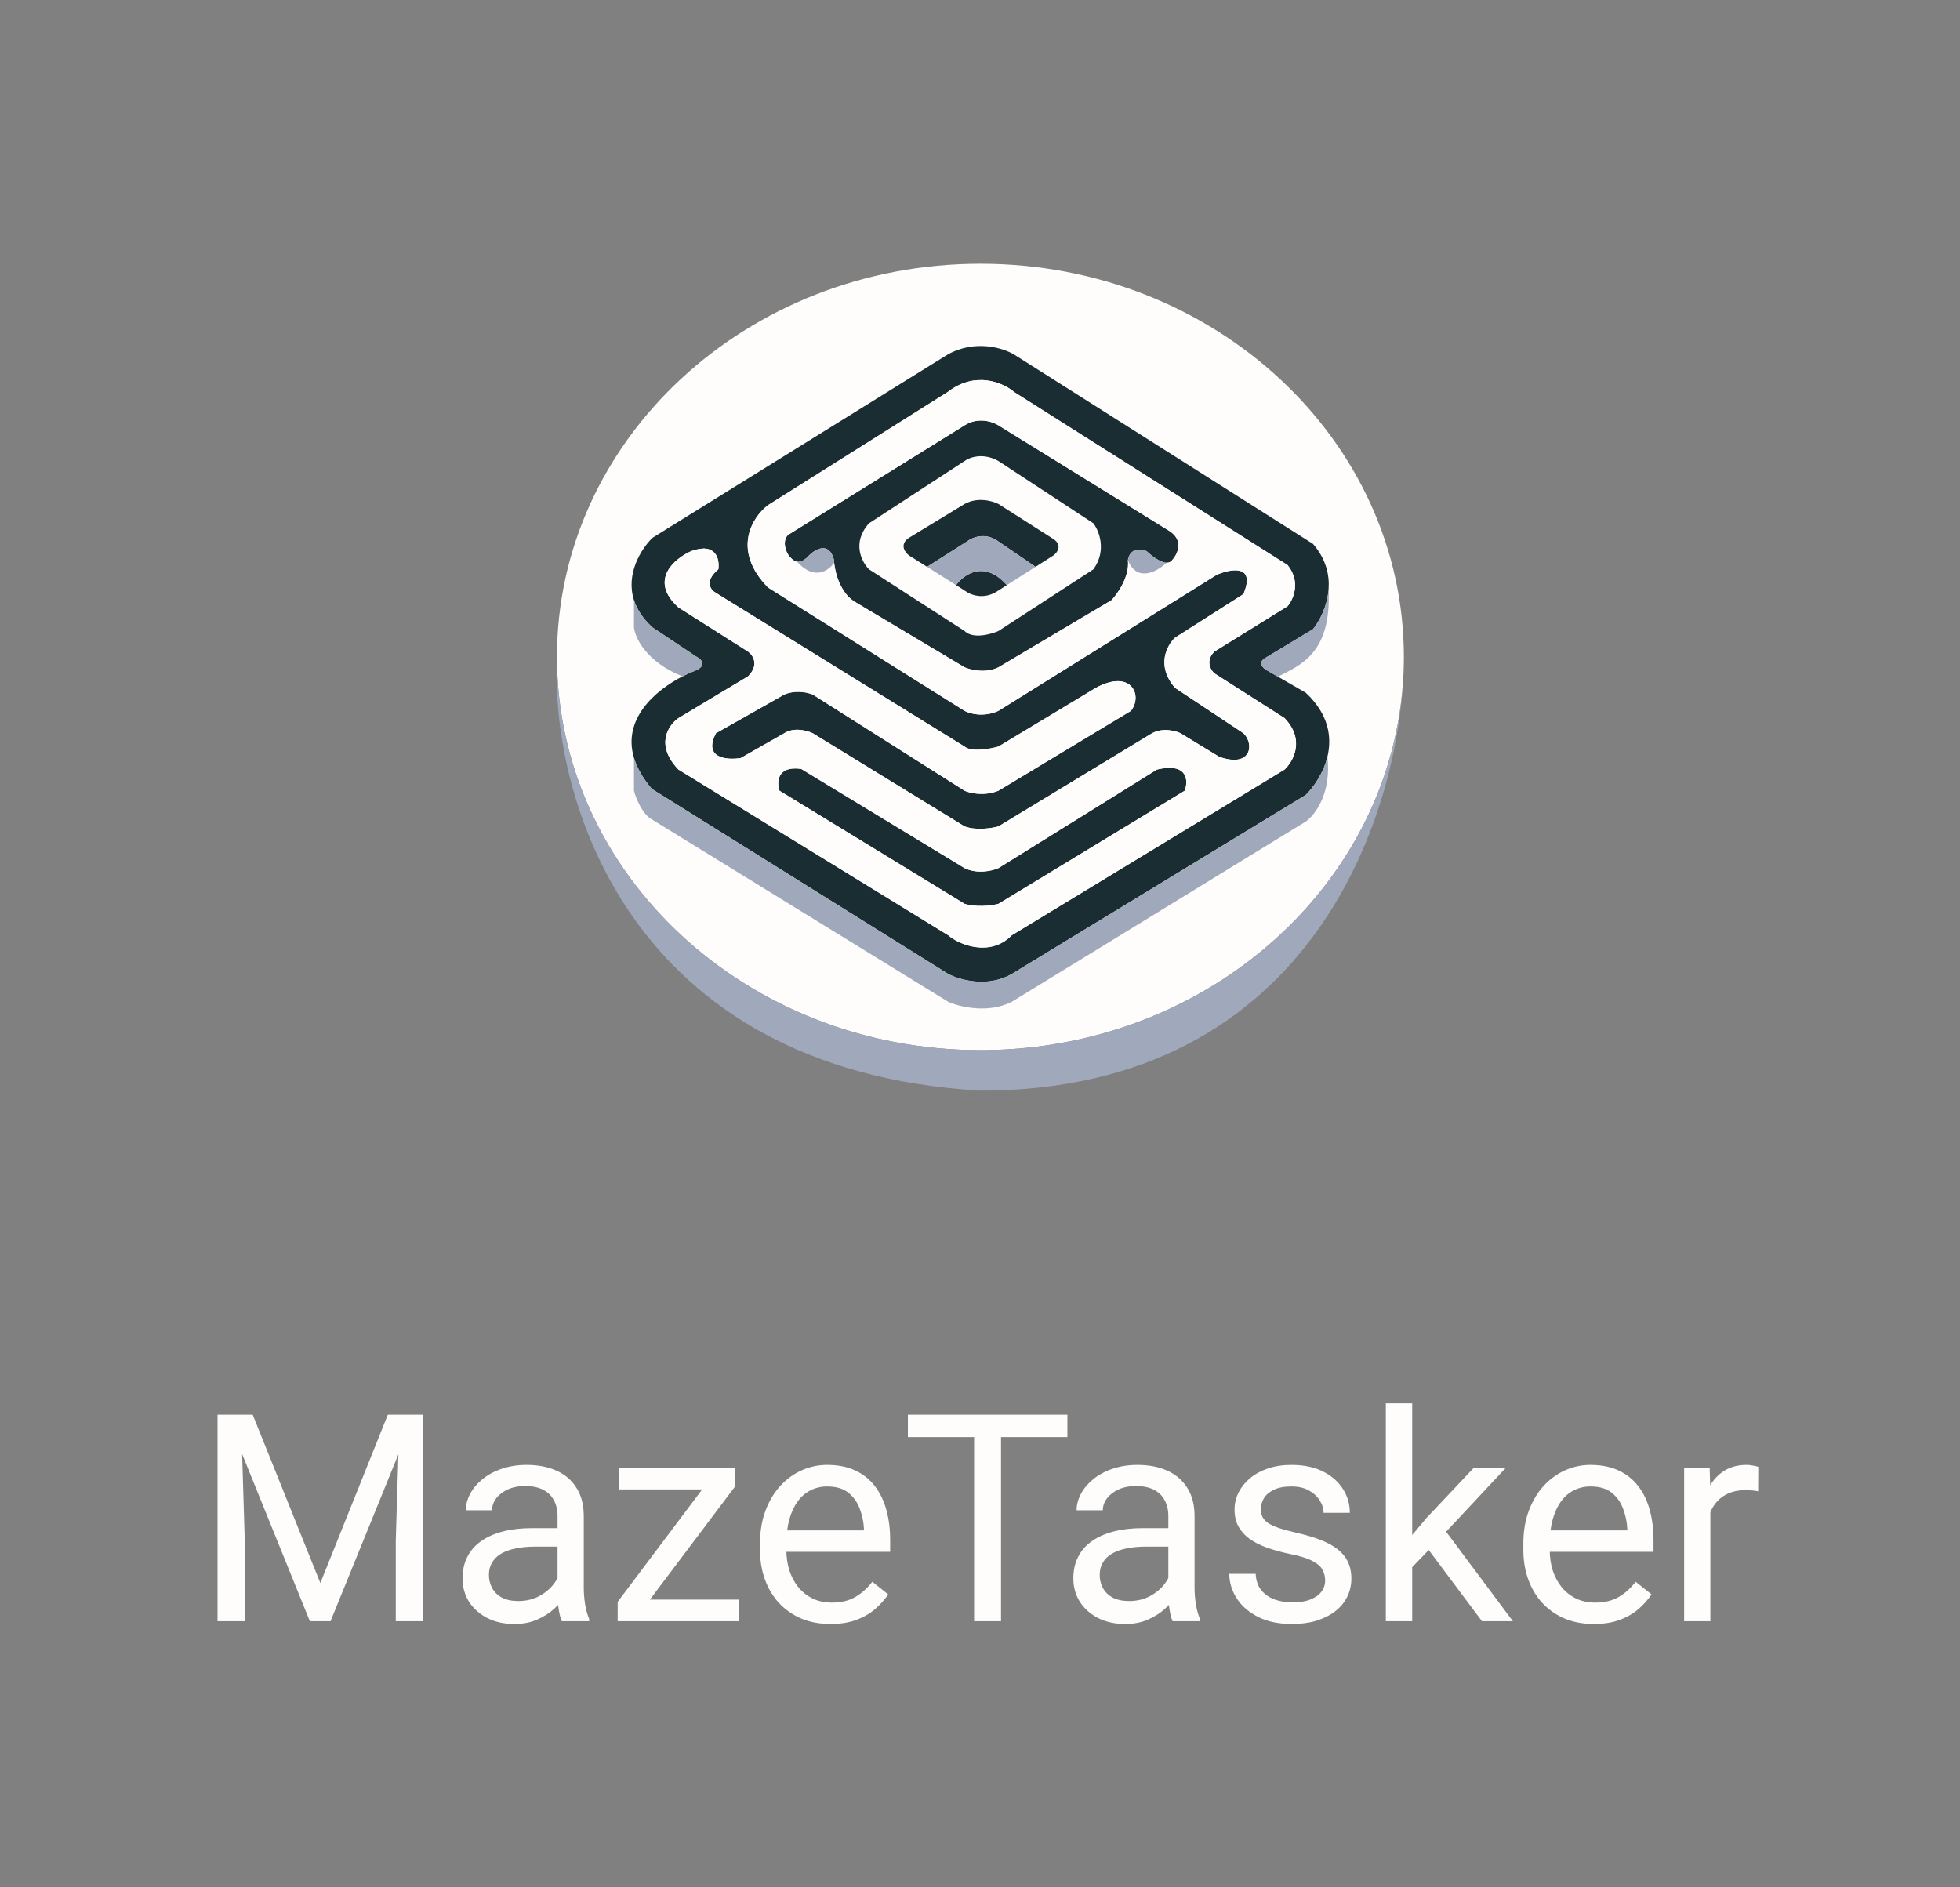 <svg width="162" height="156" viewBox="0 0 162 156" fill="none" xmlns="http://www.w3.org/2000/svg">
<rect x="0" y="0" width="162" height="156" fill="#808080" stroke="none"/>
<path d="M116.034 54.3C116.034 54.408 116.034 54.517 116.033 54.625C115.985 59.134 114.949 63.423 113.115 67.315C107.71 78.785 95.38 86.8 81.034 86.8C61.705 86.8 46.034 72.249 46.034 54.3C46.034 36.351 61.705 21.8 81.034 21.8C100.364 21.8 116.034 36.351 116.034 54.3Z" fill="#FEFDFB"/>
<path d="M81.034 86.8C61.705 86.8 46.034 72.249 46.034 54.3C45.468 65.533 51.674 88.43 81.034 90.15C108.783 90.15 115.907 66.678 116.033 54.625C115.985 59.134 114.949 63.423 113.115 67.315C107.71 78.785 95.38 86.8 81.034 86.8Z" fill="#A0A8BB"/>
<path fill-rule="evenodd" clip-rule="evenodd" d="M79.724 55.157C80.224 55.373 81.484 55.677 82.524 55.157L91.874 49.607C92.39 49.057 93.384 47.627 93.224 46.307C93.274 45.873 93.654 45.117 94.774 45.557C95.159 45.93 95.893 46.497 96.424 46.513C96.604 46.518 96.762 46.459 96.874 46.307C97.34 45.807 97.924 44.607 96.524 43.807L82.524 35.157C82.057 34.857 80.844 34.437 79.724 35.157L65.224 44.157C64.724 44.457 64.774 45.357 65.224 45.957C65.351 46.102 65.562 46.371 65.874 46.424C66.134 46.468 66.464 46.362 66.874 45.907C67.39 45.39 68.524 44.737 68.924 46.257C68.927 46.332 68.933 46.416 68.942 46.507C69.036 47.419 69.473 49.029 70.674 49.757L79.724 55.157ZM79.724 52.157C80.404 52.837 81.874 52.44 82.524 52.157L90.374 47.057C91.494 45.497 90.84 43.873 90.374 43.257L82.524 38.107C81.244 37.387 80.124 37.807 79.724 38.107L71.824 43.257C70.384 44.857 71.224 46.457 71.824 47.057L79.724 52.157Z" fill="#1A2D33"/>
<path d="M82.524 41.657C82.04 41.407 80.804 41.057 79.724 41.657L75.124 44.457C74.79 44.657 74.324 45.227 75.124 45.907L76.624 46.852L79.924 44.757C80.34 44.423 81.444 43.957 82.524 44.757L85.59 46.852L87.074 45.907C87.39 45.673 87.834 45.077 87.074 44.557L82.524 41.657Z" fill="#1A2D33"/>
<path fill-rule="evenodd" clip-rule="evenodd" d="M53.874 65.207L78.374 80.507C79.29 80.99 81.624 81.667 83.624 80.507L107.924 65.707C108.594 65.044 109.386 63.908 109.714 62.557C110.103 60.95 109.836 59.038 107.924 57.257L105.624 55.932L104.624 55.357C103.944 54.877 104.34 54.49 104.624 54.357L108.524 52.007C109.058 51.345 109.71 50.122 109.813 48.707C109.899 47.52 109.6 46.197 108.524 44.957L83.824 29.307C82.94 28.773 80.604 28.027 78.324 29.307L53.924 44.457C52.96 45.408 51.711 47.455 52.399 49.607C52.64 50.358 53.116 51.122 53.924 51.857L57.524 54.257C57.926 54.457 58.489 54.967 57.524 55.407C57.173 55.541 56.797 55.708 56.412 55.907C54.087 57.107 51.448 59.457 52.399 62.638C52.64 63.443 53.11 64.301 53.874 65.207ZM78.324 32.407C80.644 30.607 82.957 31.657 83.824 32.407L106.424 46.707C107.544 48.107 106.89 49.557 106.424 50.107L100.374 53.857C99.614 54.617 100.057 55.373 100.374 55.657L106.174 59.357C107.894 61.157 106.89 62.94 106.174 63.607L83.624 77.307C81.824 79.157 79.207 78.057 78.374 77.307L56.074 63.607C54.114 61.567 55.257 59.923 56.074 59.357L61.824 55.907C62.784 54.947 62.224 54.14 61.824 53.857L56.074 50.207C53.594 47.967 55.74 46.173 57.124 45.557C59.204 44.797 59.49 46.24 59.374 47.057C58.174 48.057 58.74 48.773 59.174 49.007L79.724 61.707C80.284 62.187 81.824 61.907 82.524 61.707L90.574 56.857C93.524 55.257 94.474 57.507 93.474 58.757L82.524 65.357C81.324 65.837 80.157 65.557 79.724 65.357L67.174 57.407C66.134 57.007 65.174 57.24 64.824 57.407L59.174 60.607C58.094 62.687 60.09 62.84 61.224 62.657L64.824 60.607C65.624 60.087 66.724 60.39 67.174 60.607L79.724 68.307C80.684 68.667 81.99 68.457 82.524 68.307L95.224 60.607C96.104 60.127 97.157 60.407 97.574 60.607L100.774 62.557C103.474 63.507 103.674 61.457 102.774 60.607L97.124 56.857C95.524 55.017 96.457 53.323 97.124 52.707L102.774 49.107C103.814 46.627 101.74 47.007 100.574 47.507L82.524 58.757C81.284 59.317 80.14 58.99 79.724 58.757L63.474 48.557C60.434 45.437 62.207 42.723 63.474 41.757L78.324 32.407Z" fill="#1A2D33"/>
<path d="M79.724 74.707C80.124 74.84 81.244 75.027 82.524 74.707L97.924 65.357C98.224 64.523 98.184 63.007 95.624 63.607L82.524 71.757C82.04 71.973 80.804 72.277 79.724 71.757L66.224 63.557C64.224 63.277 64.19 64.64 64.424 65.357L79.724 74.707Z" fill="#1A2D33"/>
<path d="M79.724 48.807C80.157 49.157 81.324 49.647 82.524 48.807L83.216 48.365C81.37 46.252 79.652 47.485 79.024 48.365L79.724 48.807Z" fill="#1A2D33"/>
<path fill-rule="evenodd" clip-rule="evenodd" d="M83.824 32.407C82.957 31.657 80.644 30.607 78.324 32.407L63.474 41.757C62.207 42.723 60.434 45.437 63.474 48.557L79.724 58.757C80.14 58.99 81.284 59.317 82.524 58.757L100.574 47.507C101.74 47.007 103.814 46.627 102.774 49.107L97.124 52.707C96.457 53.323 95.524 55.017 97.124 56.857L102.774 60.607C103.674 61.457 103.474 63.507 100.774 62.557L97.574 60.607C97.157 60.407 96.104 60.127 95.224 60.607L82.524 68.307C81.99 68.457 80.684 68.667 79.724 68.307L67.174 60.607C66.724 60.39 65.624 60.087 64.824 60.607L61.224 62.657C60.09 62.84 58.094 62.687 59.174 60.607L64.824 57.407C65.174 57.24 66.134 57.007 67.174 57.407L79.724 65.357C80.157 65.557 81.324 65.837 82.524 65.357L93.474 58.757C94.474 57.507 93.524 55.257 90.574 56.857L82.524 61.707C81.824 61.907 80.284 62.187 79.724 61.707L59.174 49.007C58.74 48.773 58.174 48.057 59.374 47.057C59.49 46.24 59.204 44.797 57.124 45.557C55.74 46.173 53.594 47.967 56.074 50.207L61.824 53.857C62.224 54.14 62.784 54.947 61.824 55.907L56.074 59.357C55.257 59.923 54.114 61.567 56.074 63.607L78.374 77.307C79.207 78.057 81.824 79.157 83.624 77.307L106.174 63.607C106.89 62.94 107.894 61.157 106.174 59.357L100.374 55.657C100.057 55.373 99.614 54.617 100.374 53.857L106.424 50.107C106.89 49.557 107.544 48.107 106.424 46.707L83.824 32.407ZM82.524 74.707C81.244 75.027 80.124 74.84 79.724 74.707L64.424 65.357C64.19 64.64 64.224 63.277 66.224 63.557L79.724 71.757C80.804 72.277 82.04 71.973 82.524 71.757L95.624 63.607C98.184 63.007 98.224 64.523 97.924 65.357L82.524 74.707ZM82.524 55.157C81.484 55.677 80.224 55.373 79.724 55.157L70.674 49.757C69.473 49.029 69.036 47.419 68.942 46.507C68.519 47.152 67.314 48.038 65.874 46.424C65.562 46.371 65.351 46.102 65.224 45.957C64.774 45.357 64.724 44.457 65.224 44.157L79.724 35.157C80.844 34.437 82.057 34.857 82.524 35.157L96.524 43.807C97.924 44.607 97.34 45.807 96.874 46.307C96.762 46.459 96.604 46.518 96.424 46.513C95.674 47.227 93.984 48.187 93.224 46.307C93.384 47.627 92.39 49.057 91.874 49.607L82.524 55.157Z" fill="#FEFDFB"/>
<path d="M94.774 45.557C93.654 45.117 93.274 45.873 93.224 46.307C93.984 48.187 95.674 47.227 96.424 46.513C95.893 46.497 95.159 45.93 94.774 45.557Z" fill="#A0A8BB"/>
<path d="M68.924 46.257C68.524 44.737 67.39 45.39 66.874 45.907C66.464 46.362 66.134 46.468 65.874 46.424C67.314 48.038 68.519 47.152 68.942 46.507C68.933 46.416 68.927 46.332 68.924 46.257Z" fill="#A0A8BB"/>
<path d="M57.524 54.257L53.924 51.857C53.116 51.122 52.64 50.358 52.399 49.607V51.857C52.483 52.707 53.403 54.707 56.412 55.907C56.797 55.708 57.173 55.541 57.524 55.407C58.489 54.967 57.926 54.457 57.524 54.257Z" fill="#A0A8BB"/>
<path d="M78.374 80.507L53.874 65.207C53.11 64.301 52.64 63.443 52.399 62.638V65.357C52.557 65.973 53.084 67.317 53.924 67.757L78.374 82.807C79.307 83.223 81.664 83.807 83.624 82.807L107.924 67.907C108.667 67.39 110.066 65.597 109.714 62.557C109.386 63.908 108.594 65.044 107.924 65.707L83.624 80.507C81.624 81.667 79.29 80.99 78.374 80.507Z" fill="#A0A8BB"/>
<path d="M108.524 52.007L104.624 54.357C104.34 54.49 103.944 54.877 104.624 55.357L105.624 55.932C107.374 55.007 110.074 54.107 109.813 48.707C109.71 50.122 109.058 51.345 108.524 52.007Z" fill="#A0A8BB"/>
<path d="M79.024 48.365C79.652 47.485 81.37 46.252 83.216 48.365L85.59 46.852L82.524 44.757C81.444 43.957 80.34 44.423 79.924 44.757L76.624 46.852L79.024 48.365Z" fill="#A0A8BB"/>
<path d="M18.695 116.938H20.887L26.477 130.848L32.055 116.938H34.258L27.32 134H25.609L18.695 116.938ZM17.98 116.938H19.914L20.23 127.344V134H17.98V116.938ZM33.027 116.938H34.961V134H32.711V127.344L33.027 116.938ZM46.082 131.832V125.305C46.082 124.805 45.98 124.371 45.777 124.004C45.582 123.629 45.285 123.34 44.887 123.137C44.488 122.934 43.996 122.832 43.41 122.832C42.863 122.832 42.383 122.926 41.969 123.113C41.562 123.301 41.242 123.547 41.008 123.852C40.781 124.156 40.668 124.484 40.668 124.836H38.5C38.5 124.383 38.617 123.934 38.852 123.488C39.086 123.043 39.422 122.641 39.859 122.281C40.305 121.914 40.836 121.625 41.453 121.414C42.078 121.195 42.773 121.086 43.539 121.086C44.461 121.086 45.273 121.242 45.977 121.555C46.688 121.867 47.242 122.34 47.641 122.973C48.047 123.598 48.25 124.383 48.25 125.328V131.234C48.25 131.656 48.285 132.105 48.355 132.582C48.434 133.059 48.547 133.469 48.695 133.812V134H46.434C46.324 133.75 46.238 133.418 46.176 133.004C46.113 132.582 46.082 132.191 46.082 131.832ZM46.457 126.312L46.48 127.836H44.289C43.672 127.836 43.121 127.887 42.637 127.988C42.152 128.082 41.746 128.227 41.418 128.422C41.09 128.617 40.84 128.863 40.668 129.16C40.496 129.449 40.41 129.789 40.41 130.18C40.41 130.578 40.5 130.941 40.68 131.27C40.859 131.598 41.129 131.859 41.488 132.055C41.855 132.242 42.305 132.336 42.836 132.336C43.5 132.336 44.086 132.195 44.594 131.914C45.102 131.633 45.504 131.289 45.801 130.883C46.105 130.477 46.27 130.082 46.293 129.699L47.219 130.742C47.164 131.07 47.016 131.434 46.773 131.832C46.531 132.23 46.207 132.613 45.801 132.98C45.402 133.34 44.926 133.641 44.371 133.883C43.824 134.117 43.207 134.234 42.52 134.234C41.66 134.234 40.906 134.066 40.258 133.73C39.617 133.395 39.117 132.945 38.758 132.383C38.406 131.812 38.23 131.176 38.23 130.473C38.23 129.793 38.363 129.195 38.629 128.68C38.895 128.156 39.277 127.723 39.777 127.379C40.277 127.027 40.879 126.762 41.582 126.582C42.285 126.402 43.07 126.312 43.938 126.312H46.457ZM61.105 132.219V134H51.883V132.219H61.105ZM60.766 122.855L52.375 134H51.051V132.406L59.383 121.32H60.766V122.855ZM59.805 121.32V123.113H51.145V121.32H59.805ZM68.641 134.234C67.758 134.234 66.957 134.086 66.238 133.789C65.527 133.484 64.914 133.059 64.398 132.512C63.891 131.965 63.5 131.316 63.227 130.566C62.953 129.816 62.816 128.996 62.816 128.105V127.613C62.816 126.582 62.969 125.664 63.273 124.859C63.578 124.047 63.992 123.359 64.516 122.797C65.039 122.234 65.633 121.809 66.297 121.52C66.961 121.23 67.648 121.086 68.359 121.086C69.266 121.086 70.047 121.242 70.703 121.555C71.367 121.867 71.91 122.305 72.332 122.867C72.754 123.422 73.066 124.078 73.269 124.836C73.473 125.586 73.574 126.406 73.574 127.297V128.27H64.106V126.5H71.406V126.336C71.375 125.773 71.258 125.227 71.055 124.695C70.859 124.164 70.547 123.727 70.117 123.383C69.688 123.039 69.102 122.867 68.359 122.867C67.867 122.867 67.414 122.973 67 123.184C66.586 123.387 66.231 123.691 65.934 124.098C65.637 124.504 65.406 125 65.242 125.586C65.078 126.172 64.996 126.848 64.996 127.613V128.105C64.996 128.707 65.078 129.273 65.242 129.805C65.414 130.328 65.66 130.789 65.981 131.188C66.309 131.586 66.703 131.898 67.164 132.125C67.633 132.352 68.164 132.465 68.758 132.465C69.523 132.465 70.172 132.309 70.703 131.996C71.234 131.684 71.699 131.266 72.098 130.742L73.41 131.785C73.137 132.199 72.789 132.594 72.367 132.969C71.945 133.344 71.426 133.648 70.809 133.883C70.199 134.117 69.477 134.234 68.641 134.234ZM82.738 116.938V134H80.512V116.938H82.738ZM88.223 116.938V118.789H75.039V116.938H88.223ZM96.566 131.832V125.305C96.566 124.805 96.465 124.371 96.262 124.004C96.066 123.629 95.769 123.34 95.371 123.137C94.973 122.934 94.481 122.832 93.894 122.832C93.348 122.832 92.867 122.926 92.453 123.113C92.047 123.301 91.727 123.547 91.492 123.852C91.266 124.156 91.152 124.484 91.152 124.836H88.984C88.984 124.383 89.102 123.934 89.336 123.488C89.57 123.043 89.906 122.641 90.344 122.281C90.789 121.914 91.32 121.625 91.938 121.414C92.562 121.195 93.258 121.086 94.023 121.086C94.945 121.086 95.758 121.242 96.461 121.555C97.172 121.867 97.727 122.34 98.125 122.973C98.531 123.598 98.734 124.383 98.734 125.328V131.234C98.734 131.656 98.769 132.105 98.84 132.582C98.918 133.059 99.031 133.469 99.18 133.812V134H96.918C96.809 133.75 96.723 133.418 96.66 133.004C96.598 132.582 96.566 132.191 96.566 131.832ZM96.941 126.312L96.965 127.836H94.773C94.156 127.836 93.606 127.887 93.121 127.988C92.637 128.082 92.231 128.227 91.902 128.422C91.574 128.617 91.324 128.863 91.152 129.16C90.981 129.449 90.894 129.789 90.894 130.18C90.894 130.578 90.984 130.941 91.164 131.27C91.344 131.598 91.613 131.859 91.973 132.055C92.34 132.242 92.789 132.336 93.32 132.336C93.984 132.336 94.57 132.195 95.078 131.914C95.586 131.633 95.988 131.289 96.285 130.883C96.59 130.477 96.754 130.082 96.777 129.699L97.703 130.742C97.648 131.07 97.5 131.434 97.258 131.832C97.016 132.23 96.691 132.613 96.285 132.98C95.887 133.34 95.41 133.641 94.856 133.883C94.309 134.117 93.691 134.234 93.004 134.234C92.144 134.234 91.391 134.066 90.742 133.73C90.102 133.395 89.602 132.945 89.242 132.383C88.891 131.812 88.715 131.176 88.715 130.473C88.715 129.793 88.848 129.195 89.113 128.68C89.379 128.156 89.762 127.723 90.262 127.379C90.762 127.027 91.363 126.762 92.066 126.582C92.769 126.402 93.555 126.312 94.422 126.312H96.941ZM109.527 130.637C109.527 130.324 109.457 130.035 109.316 129.77C109.184 129.496 108.906 129.25 108.484 129.031C108.07 128.805 107.445 128.609 106.609 128.445C105.906 128.297 105.27 128.121 104.699 127.918C104.137 127.715 103.656 127.469 103.258 127.18C102.867 126.891 102.566 126.551 102.355 126.16C102.145 125.77 102.039 125.312 102.039 124.789C102.039 124.289 102.148 123.816 102.367 123.371C102.594 122.926 102.91 122.531 103.316 122.188C103.73 121.844 104.227 121.574 104.805 121.379C105.383 121.184 106.027 121.086 106.738 121.086C107.754 121.086 108.621 121.266 109.34 121.625C110.059 121.984 110.609 122.465 110.992 123.066C111.375 123.66 111.566 124.32 111.566 125.047H109.398C109.398 124.695 109.293 124.355 109.082 124.027C108.879 123.691 108.578 123.414 108.18 123.195C107.789 122.977 107.309 122.867 106.738 122.867C106.137 122.867 105.648 122.961 105.273 123.148C104.906 123.328 104.637 123.559 104.465 123.84C104.301 124.121 104.219 124.418 104.219 124.73C104.219 124.965 104.258 125.176 104.336 125.363C104.422 125.543 104.57 125.711 104.781 125.867C104.992 126.016 105.289 126.156 105.672 126.289C106.055 126.422 106.543 126.555 107.137 126.688C108.176 126.922 109.031 127.203 109.703 127.531C110.375 127.859 110.875 128.262 111.203 128.738C111.531 129.215 111.695 129.793 111.695 130.473C111.695 131.027 111.578 131.535 111.344 131.996C111.117 132.457 110.785 132.855 110.348 133.191C109.918 133.52 109.402 133.777 108.801 133.965C108.207 134.145 107.539 134.234 106.797 134.234C105.68 134.234 104.734 134.035 103.961 133.637C103.188 133.238 102.602 132.723 102.203 132.09C101.805 131.457 101.605 130.789 101.605 130.086H103.785C103.816 130.68 103.988 131.152 104.301 131.504C104.613 131.848 104.996 132.094 105.449 132.242C105.902 132.383 106.352 132.453 106.797 132.453C107.391 132.453 107.887 132.375 108.285 132.219C108.691 132.062 109 131.848 109.211 131.574C109.422 131.301 109.527 130.988 109.527 130.637ZM116.723 116V134H114.543V116H116.723ZM124.469 121.32L118.938 127.238L115.844 130.449L115.668 128.141L117.883 125.492L121.82 121.32H124.469ZM122.488 134L117.965 127.953L119.09 126.02L125.043 134H122.488ZM131.734 134.234C130.852 134.234 130.051 134.086 129.332 133.789C128.621 133.484 128.008 133.059 127.492 132.512C126.984 131.965 126.594 131.316 126.32 130.566C126.047 129.816 125.91 128.996 125.91 128.105V127.613C125.91 126.582 126.062 125.664 126.367 124.859C126.672 124.047 127.086 123.359 127.609 122.797C128.133 122.234 128.727 121.809 129.391 121.52C130.055 121.23 130.742 121.086 131.453 121.086C132.359 121.086 133.141 121.242 133.797 121.555C134.461 121.867 135.004 122.305 135.426 122.867C135.848 123.422 136.16 124.078 136.363 124.836C136.566 125.586 136.668 126.406 136.668 127.297V128.27H127.199V126.5H134.5V126.336C134.469 125.773 134.352 125.227 134.148 124.695C133.953 124.164 133.641 123.727 133.211 123.383C132.781 123.039 132.195 122.867 131.453 122.867C130.961 122.867 130.508 122.973 130.094 123.184C129.68 123.387 129.324 123.691 129.027 124.098C128.73 124.504 128.5 125 128.336 125.586C128.172 126.172 128.09 126.848 128.09 127.613V128.105C128.09 128.707 128.172 129.273 128.336 129.805C128.508 130.328 128.754 130.789 129.074 131.188C129.402 131.586 129.797 131.898 130.258 132.125C130.727 132.352 131.258 132.465 131.852 132.465C132.617 132.465 133.266 132.309 133.797 131.996C134.328 131.684 134.793 131.266 135.191 130.742L136.504 131.785C136.23 132.199 135.883 132.594 135.461 132.969C135.039 133.344 134.52 133.648 133.902 133.883C133.293 134.117 132.57 134.234 131.734 134.234ZM141.367 123.312V134H139.199V121.32H141.309L141.367 123.312ZM145.328 121.25L145.316 123.266C145.137 123.227 144.965 123.203 144.801 123.195C144.645 123.18 144.465 123.172 144.262 123.172C143.762 123.172 143.32 123.25 142.938 123.406C142.555 123.562 142.23 123.781 141.965 124.062C141.699 124.344 141.488 124.68 141.332 125.07C141.184 125.453 141.086 125.875 141.039 126.336L140.43 126.688C140.43 125.922 140.504 125.203 140.652 124.531C140.809 123.859 141.047 123.266 141.367 122.75C141.688 122.227 142.094 121.82 142.586 121.531C143.086 121.234 143.68 121.086 144.367 121.086C144.523 121.086 144.703 121.105 144.906 121.145C145.109 121.176 145.25 121.211 145.328 121.25Z" fill="#FEFDFB"/>
</svg>
